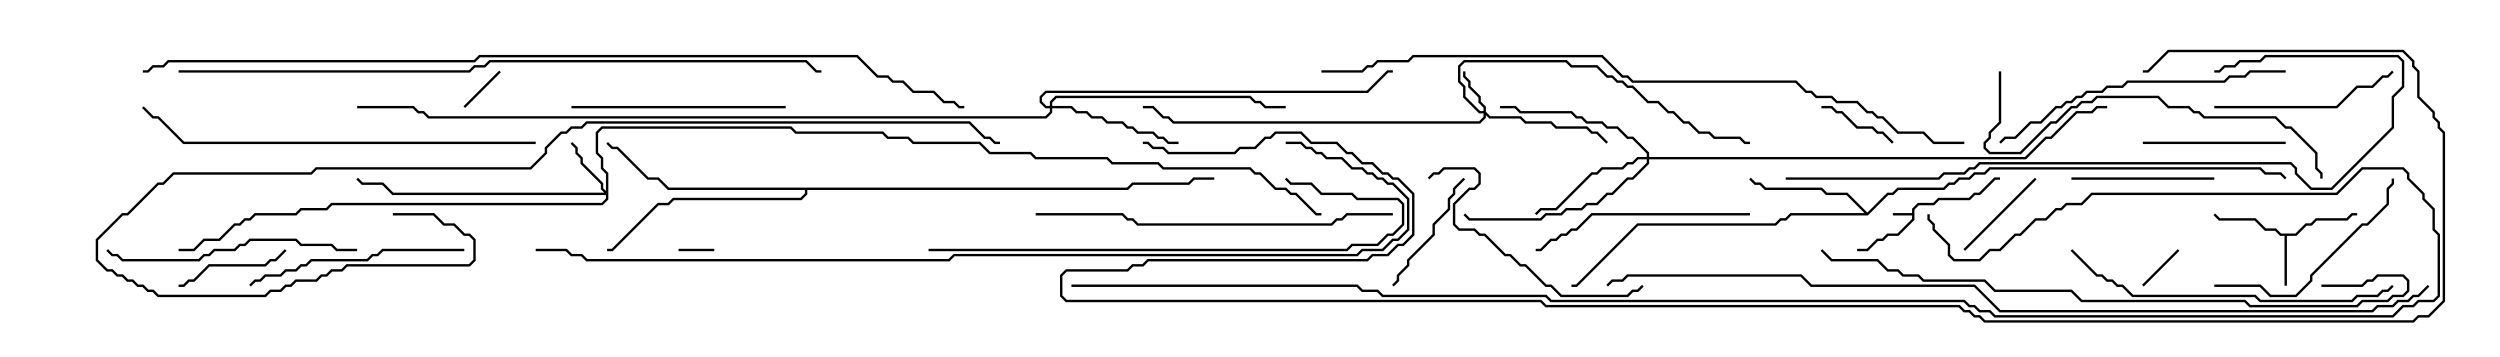 <svg version="1.1" width="105" height="15" xmlns="http://www.w3.org/2000/svg"><path d="M80.307,8.95L80.307,8.765L80.551,8.521L81.194,8.521L81.408,8.307L82.694,8.307L82.908,8.093L83.122,8.093L83.765,7.45L84,7.45L84,7.55L83.806,7.55L83.164,8.193L82.949,8.193L82.735,8.407L81.449,8.407L81.235,8.621L80.592,8.621L80.407,8.806L80.407,9.235L79.735,9.907L79.306,9.907L79.092,10.121L78.878,10.121L78.449,10.55L78,10.55L78,10.45L78.408,10.45L78.836,10.021L79.051,10.021L79.265,9.807L79.694,9.807L80.307,9.194L80.307,9.05L79.5,9.05L79.5,8.95z" stroke="none"/><path d="M96.408,9.807L96.836,9.379L97.051,9.379L97.265,9.164L98.551,9.164L98.765,8.95L99,8.95L99,9.05L98.806,9.05L98.592,9.264L97.306,9.264L97.092,9.479L96.878,9.479L96.449,9.907L96.05,9.907L96.05,12L95.95,12L95.95,9.907L95.765,9.907L95.551,9.693L95.122,9.693L94.694,9.264L93.194,9.264L92.965,9.035L93.035,8.965L93.235,9.164L94.735,9.164L95.164,9.593L95.592,9.593L95.806,9.807z" stroke="none"/><path d="M78.429,8.929L79.265,8.093L79.479,8.093L79.694,7.879L81.622,7.879L81.836,7.664L82.051,7.664L82.265,7.45L82.694,7.45L82.908,7.236L83.336,7.236L83.551,7.021L94.949,7.021L95.164,7.236L95.806,7.236L96.035,7.465L95.965,7.535L95.765,7.336L95.122,7.336L94.908,7.121L83.592,7.121L83.378,7.336L82.949,7.336L82.735,7.55L82.306,7.55L82.092,7.764L81.878,7.764L81.664,7.979L79.735,7.979L79.521,8.193L79.306,8.193L78.449,9.05L75.235,9.05L75.021,9.264L74.806,9.264L74.592,9.479L68.806,9.479L66.235,12.05L66,12.05L66,11.95L66.194,11.95L68.765,9.379L74.551,9.379L74.765,9.164L74.979,9.164L75.194,8.95L78.308,8.95L77.551,8.193L76.694,8.193L76.479,7.979L74.122,7.979L73.908,7.764L73.694,7.764L73.465,7.535L73.535,7.465L73.735,7.664L73.949,7.664L74.164,7.879L76.521,7.879L76.735,8.093L77.592,8.093z" stroke="none"/><path d="M47.336,7.879L47.551,7.664L49.908,7.664L50.122,7.45L51,7.45L51,7.55L50.164,7.55L49.949,7.764L47.592,7.764L47.378,7.979L33.907,7.979L33.907,8.164L33.664,8.407L28.306,8.407L28.092,8.621L27.664,8.621L25.735,10.55L25.5,10.55L25.5,10.45L25.694,10.45L27.622,8.521L28.051,8.521L28.265,8.307L33.622,8.307L33.807,8.122L33.807,7.979L28.051,7.979L27.622,7.55L27.194,7.55L25.908,6.264L25.694,6.264L25.465,6.035L25.535,5.965L25.735,6.164L25.949,6.164L27.235,7.45L27.664,7.45L28.092,7.879z" stroke="none"/><path d="M62.307,4.664L62.307,4.521L62.093,4.306L62.093,4.092L61.664,3.664L61.664,3.449L61.45,3.235L61.45,3L61.55,3L61.55,3.194L61.764,3.408L61.764,3.622L62.193,4.051L62.193,4.265L62.407,4.479L62.407,4.694L62.592,4.879L63.878,4.879L64.092,5.093L65.164,5.093L65.378,5.307L66.664,5.307L66.878,5.521L67.092,5.521L67.535,5.965L67.465,6.035L67.051,5.621L66.836,5.621L66.622,5.407L65.336,5.407L65.122,5.193L64.051,5.193L63.836,4.979L62.551,4.979L62.407,4.835L62.407,4.949L62.164,5.193L49.265,5.193L49.051,4.979L48.836,4.979L48.408,4.55L48,4.55L48,4.45L48.449,4.45L48.878,4.879L49.092,4.879L49.306,5.093L62.122,5.093L62.307,4.908L62.307,4.764L62.122,4.764L61.45,4.092L61.45,3.664L61.236,3.449L61.236,2.765L61.479,2.521L65.806,2.521L66.021,2.736L67.092,2.736L67.521,3.164L67.735,3.164L67.949,3.379L68.164,3.379L68.378,3.593L68.592,3.593L69.235,4.236L69.664,4.236L70.092,4.664L70.306,4.664L70.735,5.093L70.949,5.093L71.378,5.521L71.806,5.521L72.021,5.736L73.092,5.736L73.306,5.95L73.5,5.95L73.5,6.05L73.265,6.05L73.051,5.836L71.979,5.836L71.765,5.621L71.336,5.621L70.908,5.193L70.694,5.193L70.265,4.764L70.051,4.764L69.622,4.336L69.194,4.336L68.551,3.693L68.336,3.693L68.122,3.479L67.908,3.479L67.694,3.264L67.479,3.264L67.051,2.836L65.979,2.836L65.765,2.621L61.521,2.621L61.336,2.806L61.336,3.408L61.55,3.622L61.55,4.051L62.164,4.664z" stroke="none"/><path d="M25.45,8.022L25.45,7.306L25.236,7.092L25.236,6.664L25.021,6.449L25.021,5.551L25.265,5.307L33.235,5.307L33.449,5.521L37.092,5.521L37.306,5.736L38.164,5.736L38.378,5.95L41.164,5.95L41.592,6.379L43.306,6.379L43.521,6.593L46.521,6.593L46.735,6.807L48.664,6.807L48.878,7.021L52.521,7.021L52.735,7.236L52.949,7.236L53.592,7.879L54.021,7.879L54.235,8.093L54.449,8.093L55.306,8.95L55.5,8.95L55.5,9.05L55.265,9.05L54.408,8.193L54.194,8.193L53.979,7.979L53.551,7.979L52.908,7.336L52.694,7.336L52.479,7.121L48.836,7.121L48.622,6.907L46.694,6.907L46.479,6.693L43.479,6.693L43.265,6.479L41.551,6.479L41.122,6.05L38.336,6.05L38.122,5.836L37.265,5.836L37.051,5.621L33.408,5.621L33.194,5.407L25.306,5.407L25.121,5.592L25.121,6.408L25.336,6.622L25.336,7.051L25.55,7.265L25.55,8.378L25.306,8.621L13.949,8.621L13.735,8.836L12.664,8.836L12.449,9.05L10.735,9.05L10.521,9.264L10.306,9.264L10.092,9.479L9.878,9.479L9.235,10.121L8.592,10.121L8.164,10.55L7.5,10.55L7.5,10.45L8.122,10.45L8.551,10.021L9.194,10.021L9.836,9.379L10.051,9.379L10.265,9.164L10.479,9.164L10.694,8.95L12.408,8.95L12.622,8.736L13.694,8.736L13.908,8.521L25.265,8.521L25.45,8.336L25.45,8.193L16.479,8.193L16.051,7.764L15.194,7.764L14.965,7.535L15.035,7.465L15.235,7.664L16.092,7.664L16.521,8.093L25.379,8.093L25.236,7.949L25.236,7.735L24.379,6.878L24.379,6.664L24.164,6.449L24.164,6.235L23.965,6.035L24.035,5.965L24.264,6.194L24.264,6.408L24.479,6.622L24.479,6.836L25.336,7.694L25.336,7.908z" stroke="none"/><path d="M69.164,6.593L69.164,6.449L68.551,5.836L68.336,5.836L67.908,5.407L67.479,5.407L67.265,5.193L66.622,5.193L66.408,4.979L66.194,4.979L65.979,4.764L63.836,4.764L63.622,4.55L63,4.55L63,4.45L63.664,4.45L63.878,4.664L66.021,4.664L66.235,4.879L66.449,4.879L66.664,5.093L67.306,5.093L67.521,5.307L67.949,5.307L68.378,5.736L68.592,5.736L69.264,6.408L69.264,6.593L85.051,6.593L85.908,5.736L86.122,5.736L87.194,4.664L87.836,4.664L88.051,4.45L88.5,4.45L88.5,4.55L88.092,4.55L87.878,4.764L87.235,4.764L86.164,5.836L85.949,5.836L85.092,6.693L69.264,6.693L69.264,6.878L68.592,7.55L68.378,7.55L67.735,8.193L67.521,8.193L67.092,8.621L66.664,8.621L66.449,8.836L65.806,8.836L65.592,9.05L64.949,9.05L64.735,9.264L61.694,9.264L61.465,9.035L61.535,8.965L61.735,9.164L64.694,9.164L64.908,8.95L65.551,8.95L65.765,8.736L66.408,8.736L66.622,8.521L67.051,8.521L67.479,8.093L67.694,8.093L68.336,7.45L68.551,7.45L69.164,6.836L69.164,6.693L68.806,6.693L68.592,6.907L68.378,6.907L68.164,7.121L67.306,7.121L67.092,7.336L66.878,7.336L65.378,8.836L64.735,8.836L64.535,9.035L64.465,8.965L64.694,8.736L65.336,8.736L66.836,7.236L67.051,7.236L67.265,7.021L68.122,7.021L68.336,6.807L68.551,6.807L68.765,6.593z" stroke="none"/><path d="M44.093,4.45L44.093,4.265L44.336,4.021L52.521,4.021L52.735,4.236L52.949,4.236L53.164,4.45L54,4.45L54,4.55L53.122,4.55L52.908,4.336L52.694,4.336L52.479,4.121L44.378,4.121L44.193,4.306L44.193,4.45L45.021,4.45L45.235,4.664L45.664,4.664L45.878,4.879L46.306,4.879L46.521,5.093L47.164,5.093L47.378,5.307L47.592,5.307L47.806,5.521L48.449,5.521L48.664,5.736L48.878,5.736L49.092,5.95L49.5,5.95L49.5,6.05L49.051,6.05L48.836,5.836L48.622,5.836L48.408,5.621L47.765,5.621L47.551,5.407L47.336,5.407L47.122,5.193L46.479,5.193L46.265,4.979L45.836,4.979L45.622,4.764L45.194,4.764L44.979,4.55L44.193,4.55L44.193,4.735L43.949,4.979L17.979,4.979L17.765,4.764L17.551,4.764L17.336,4.55L15,4.55L15,4.45L17.378,4.45L17.592,4.664L17.806,4.664L18.021,4.879L43.908,4.879L44.093,4.694L44.093,4.55L43.908,4.55L43.664,4.306L43.664,4.051L43.908,3.807L57.408,3.807L58.265,2.95L58.5,2.95L58.5,3.05L58.306,3.05L57.449,3.907L43.949,3.907L43.764,4.092L43.764,4.265L43.949,4.45z" stroke="none"/><path d="M28.5,10.55L28.5,10.45L30,10.45L30,10.55z" stroke="none"/><path d="M90.035,12.035L89.965,11.965L91.465,10.465L91.535,10.535z" stroke="none"/><path d="M20.965,2.965L21.035,3.035L19.535,4.535L19.465,4.465z" stroke="none"/><path d="M76.5,4.55L76.5,4.45L76.949,4.45L77.164,4.664L77.378,4.664L78.021,5.307L78.664,5.307L78.878,5.521L79.092,5.521L79.535,5.965L79.465,6.035L79.051,5.621L78.836,5.621L78.622,5.407L77.979,5.407L77.336,4.764L77.122,4.764L76.908,4.55z" stroke="none"/><path d="M82.535,10.535L82.465,10.465L85.465,7.465L85.535,7.535z" stroke="none"/><path d="M7.5,12.05L7.5,11.95L7.694,11.95L7.908,11.736L8.122,11.736L8.765,11.093L11.122,11.093L11.336,10.879L11.551,10.879L11.965,10.465L12.035,10.535L11.592,10.979L11.378,10.979L11.164,11.193L8.806,11.193L8.164,11.836L7.949,11.836L7.735,12.05z" stroke="none"/><path d="M58.535,12.035L58.465,11.965L58.664,11.765L58.664,11.551L59.093,11.122L59.093,10.908L60.164,9.836L60.164,9.408L60.807,8.765L60.807,8.336L61.021,8.122L61.021,7.908L61.465,7.465L61.535,7.535L61.121,7.949L61.121,8.164L60.907,8.378L60.907,8.806L60.264,9.449L60.264,9.878L59.193,10.949L59.193,11.164L58.764,11.592L58.764,11.806z" stroke="none"/><path d="M96,5.95L96,6.05L90,6.05L90,5.95z" stroke="none"/><path d="M87,7.55L87,7.45L93,7.45L93,7.55z" stroke="none"/><path d="M93,4.55L93,4.45L98.122,4.45L98.979,3.593L99.622,3.593L100.051,3.164L100.265,3.164L100.465,2.965L100.535,3.035L100.306,3.264L100.092,3.264L99.664,3.693L99.021,3.693L98.164,4.55z" stroke="none"/><path d="M93,12.05L93,11.95L94.949,11.95L95.378,12.379L96.408,12.379L97.021,11.765L97.021,11.551L99.194,9.379L99.408,9.379L100.236,8.551L100.236,7.908L100.45,7.694L100.45,7.5L100.55,7.5L100.55,7.735L100.336,7.949L100.336,8.592L99.449,9.479L99.235,9.479L97.121,11.592L97.121,11.806L96.449,12.479L95.336,12.479L94.908,12.05z" stroke="none"/><path d="M33,4.45L33,4.55L24,4.55L24,4.45z" stroke="none"/><path d="M19.5,10.45L19.5,10.55L16.092,10.55L15.878,10.764L15.664,10.764L15.449,10.979L13.092,10.979L12.878,11.193L12.664,11.193L12.449,11.407L12.021,11.407L11.806,11.621L11.164,11.621L10.949,11.836L10.735,11.836L10.535,12.035L10.465,11.965L10.694,11.736L10.908,11.736L11.122,11.521L11.765,11.521L11.979,11.307L12.408,11.307L12.622,11.093L12.836,11.093L13.051,10.879L15.408,10.879L15.622,10.664L15.836,10.664L16.051,10.45z" stroke="none"/><path d="M73.5,8.95L73.5,9.05L66.878,9.05L66.235,9.693L66.021,9.693L65.806,9.907L65.592,9.907L65.378,10.121L65.164,10.121L64.735,10.55L64.5,10.55L64.5,10.45L64.694,10.45L65.122,10.021L65.336,10.021L65.551,9.807L65.765,9.807L65.979,9.593L66.194,9.593L66.836,8.95z" stroke="none"/><path d="M60.035,7.535L59.965,7.465L60.194,7.236L60.408,7.236L60.622,7.021L61.949,7.021L62.193,7.265L62.193,7.735L61.949,7.979L61.735,7.979L61.121,8.592L61.121,9.408L61.306,9.593L61.949,9.593L62.164,9.807L62.378,9.807L63.235,10.664L63.449,10.664L63.878,11.093L64.092,11.093L64.949,11.95L65.164,11.95L65.592,12.379L68.336,12.379L68.551,12.164L68.765,12.164L68.965,11.965L69.035,12.035L68.806,12.264L68.592,12.264L68.378,12.479L65.551,12.479L65.122,12.05L64.908,12.05L64.051,11.193L63.836,11.193L63.408,10.764L63.194,10.764L62.336,9.907L62.122,9.907L61.908,9.693L61.265,9.693L61.021,9.449L61.021,8.551L61.694,7.879L61.908,7.879L62.093,7.694L62.093,7.306L61.908,7.121L60.664,7.121L60.449,7.336L60.235,7.336z" stroke="none"/><path d="M15,10.45L15,10.55L14.122,10.55L13.908,10.336L12.622,10.336L12.408,10.121L10.521,10.121L10.306,10.336L10.092,10.336L9.878,10.55L9.021,10.55L8.806,10.764L8.592,10.764L8.378,10.979L5.122,10.979L4.908,10.764L4.694,10.764L4.465,10.535L4.535,10.465L4.735,10.664L4.949,10.664L5.164,10.879L8.336,10.879L8.551,10.664L8.765,10.664L8.979,10.45L9.836,10.45L10.051,10.236L10.265,10.236L10.479,10.021L12.449,10.021L12.664,10.236L13.949,10.236L14.164,10.45z" stroke="none"/><path d="M96,2.95L96,3.05L94.521,3.05L94.306,3.264L93.664,3.264L93.449,3.479L89.378,3.479L89.164,3.693L88.521,3.693L88.306,3.907L87.664,3.907L87.449,4.121L87.235,4.121L87.021,4.336L86.806,4.336L86.592,4.55L86.378,4.55L85.735,5.193L85.306,5.193L84.664,5.836L84.235,5.836L84.035,6.035L83.965,5.965L84.194,5.736L84.622,5.736L85.265,5.093L85.694,5.093L86.336,4.45L86.551,4.45L86.765,4.236L86.979,4.236L87.194,4.021L87.408,4.021L87.622,3.807L88.265,3.807L88.479,3.593L89.122,3.593L89.336,3.379L93.408,3.379L93.622,3.164L94.265,3.164L94.479,2.95z" stroke="none"/><path d="M86.965,10.535L87.035,10.465L88.092,11.521L88.306,11.521L88.521,11.736L88.735,11.736L88.949,11.95L89.164,11.95L89.592,12.379L94.735,12.379L94.949,12.593L98.765,12.593L98.979,12.379L99.836,12.379L100.051,12.164L100.265,12.164L100.465,11.965L100.535,12.035L100.306,12.264L100.092,12.264L99.878,12.479L99.021,12.479L98.806,12.693L94.908,12.693L94.694,12.479L89.551,12.479L89.122,12.05L88.908,12.05L88.694,11.836L88.479,11.836L88.265,11.621L88.051,11.621z" stroke="none"/><path d="M83.95,3L84.05,3L84.05,5.164L83.621,5.592L83.621,5.806L83.407,6.021L83.407,6.194L83.592,6.379L84.836,6.379L86.122,5.093L86.336,5.093L86.979,4.45L87.194,4.45L87.408,4.236L87.836,4.236L88.051,4.021L90.664,4.021L91.092,4.45L91.949,4.45L92.164,4.664L92.378,4.664L92.592,4.879L95.592,4.879L96.021,5.307L96.235,5.307L97.336,6.408L97.336,7.051L97.55,7.265L97.55,7.5L97.45,7.5L97.45,7.306L97.236,7.092L97.236,6.449L96.194,5.407L95.979,5.407L95.551,4.979L92.551,4.979L92.336,4.764L92.122,4.764L91.908,4.55L91.051,4.55L90.622,4.121L88.092,4.121L87.878,4.336L87.449,4.336L87.235,4.55L87.021,4.55L86.378,5.193L86.164,5.193L84.878,6.479L83.551,6.479L83.307,6.235L83.307,5.979L83.521,5.765L83.521,5.551L83.95,5.122z" stroke="none"/><path d="M58.5,8.95L58.5,9.05L56.592,9.05L56.378,9.264L56.164,9.264L55.949,9.479L47.765,9.479L47.551,9.264L47.336,9.264L47.122,9.05L43.5,9.05L43.5,8.95L47.164,8.95L47.378,9.164L47.592,9.164L47.806,9.379L55.908,9.379L56.122,9.164L56.336,9.164L56.551,8.95z" stroke="none"/><path d="M39,10.55L39,10.45L56.551,10.45L56.765,10.236L57.836,10.236L58.265,9.807L58.479,9.807L58.879,9.408L58.879,8.592L58.694,8.407L56.979,8.407L56.765,8.193L55.479,8.193L55.051,7.764L54.194,7.764L53.965,7.535L54.035,7.465L54.235,7.664L55.092,7.664L55.521,8.093L56.806,8.093L57.021,8.307L58.735,8.307L58.979,8.551L58.979,9.449L58.521,9.907L58.306,9.907L57.878,10.336L56.806,10.336L56.592,10.55z" stroke="none"/><path d="M22.5,5.95L22.5,6.05L7.694,6.05L6.622,4.979L6.408,4.979L5.965,4.535L6.035,4.465L6.449,4.879L6.664,4.879L7.735,5.95z" stroke="none"/><path d="M75,7.55L75,7.45L81.408,7.45L81.622,7.236L82.479,7.236L82.694,7.021L82.908,7.021L83.122,6.807L96.235,6.807L96.479,7.051L96.479,7.265L97.092,7.879L97.908,7.879L100.45,5.336L100.45,4.051L100.879,3.622L100.879,2.592L100.694,2.407L95.164,2.407L94.949,2.621L94.092,2.621L93.878,2.836L93.449,2.836L93.235,3.05L93,3.05L93,2.95L93.194,2.95L93.408,2.736L93.836,2.736L94.051,2.521L94.908,2.521L95.122,2.307L100.735,2.307L100.979,2.551L100.979,3.664L100.55,4.092L100.55,5.378L97.949,7.979L97.051,7.979L96.379,7.306L96.379,7.092L96.194,6.907L83.164,6.907L82.949,7.121L82.735,7.121L82.521,7.336L81.664,7.336L81.449,7.55z" stroke="none"/><path d="M97.5,12.05L97.5,11.95L99.194,11.95L99.408,11.736L99.622,11.736L99.836,11.521L100.949,11.521L101.193,11.765L101.193,12.235L100.949,12.479L100.521,12.479L100.306,12.693L99.235,12.693L99.021,12.907L94.479,12.907L94.265,12.693L87.408,12.693L86.979,12.264L83.765,12.264L83.336,11.836L80.765,11.836L80.551,11.621L79.908,11.621L79.694,11.407L79.265,11.407L78.836,10.979L76.908,10.979L76.465,10.535L76.535,10.465L76.949,10.879L78.878,10.879L79.306,11.307L79.735,11.307L79.949,11.521L80.592,11.521L80.806,11.736L83.378,11.736L83.806,12.164L87.021,12.164L87.449,12.593L94.306,12.593L94.521,12.807L98.979,12.807L99.194,12.593L100.265,12.593L100.479,12.379L100.908,12.379L101.093,12.194L101.093,11.806L100.908,11.621L99.878,11.621L99.664,11.836L99.449,11.836L99.235,12.05z" stroke="none"/><path d="M16.5,9.05L16.5,8.95L18.235,8.95L18.664,9.379L19.092,9.379L19.521,9.807L19.735,9.807L19.979,10.051L19.979,10.949L19.735,11.193L14.592,11.193L14.378,11.407L13.949,11.407L13.735,11.621L13.521,11.621L13.306,11.836L12.449,11.836L12.235,12.05L12.021,12.05L11.806,12.264L11.378,12.264L11.164,12.479L6.622,12.479L6.408,12.264L6.194,12.264L5.979,12.05L5.765,12.05L5.551,11.836L5.336,11.836L5.122,11.621L4.908,11.621L4.694,11.407L4.479,11.407L4.021,10.949L4.021,10.051L5.122,8.95L5.336,8.95L6.622,7.664L6.836,7.664L7.265,7.236L13.051,7.236L13.265,7.021L22.265,7.021L22.879,6.408L22.879,6.194L23.551,5.521L23.765,5.521L23.979,5.307L24.408,5.307L24.622,5.093L40.735,5.093L41.378,5.736L41.592,5.736L41.806,5.95L42,5.95L42,6.05L41.765,6.05L41.551,5.836L41.336,5.836L40.694,5.193L24.664,5.193L24.449,5.407L24.021,5.407L23.806,5.621L23.592,5.621L22.979,6.235L22.979,6.449L22.306,7.121L13.306,7.121L13.092,7.336L7.306,7.336L6.878,7.764L6.664,7.764L5.378,9.05L5.164,9.05L4.121,10.092L4.121,10.908L4.521,11.307L4.735,11.307L4.949,11.521L5.164,11.521L5.378,11.736L5.592,11.736L5.806,11.95L6.021,11.95L6.235,12.164L6.449,12.164L6.664,12.379L11.122,12.379L11.336,12.164L11.765,12.164L11.979,11.95L12.194,11.95L12.408,11.736L13.265,11.736L13.479,11.521L13.694,11.521L13.908,11.307L14.336,11.307L14.551,11.093L19.694,11.093L19.879,10.908L19.879,10.092L19.694,9.907L19.479,9.907L19.051,9.479L18.622,9.479L18.194,9.05z" stroke="none"/><path d="M7.5,3.05L7.5,2.95L19.694,2.95L19.908,2.736L20.336,2.736L20.551,2.521L33.878,2.521L34.306,2.95L34.5,2.95L34.5,3.05L34.265,3.05L33.836,2.621L20.592,2.621L20.378,2.836L19.949,2.836L19.735,3.05z" stroke="none"/><path d="M82.5,5.95L82.5,6.05L81.194,6.05L80.765,5.621L79.694,5.621L79.051,4.979L78.836,4.979L78.622,4.764L78.408,4.764L77.979,4.336L77.122,4.336L76.908,4.121L76.265,4.121L76.051,3.907L75.836,3.907L75.408,3.479L68.551,3.479L68.336,3.264L68.122,3.264L67.265,2.407L59.378,2.407L59.164,2.621L57.878,2.621L57.664,2.836L57.449,2.836L57.235,3.05L55.5,3.05L55.5,2.95L57.194,2.95L57.408,2.736L57.622,2.736L57.836,2.521L59.122,2.521L59.336,2.307L67.306,2.307L68.164,3.164L68.378,3.164L68.592,3.379L75.449,3.379L75.878,3.807L76.092,3.807L76.306,4.021L76.949,4.021L77.164,4.236L78.021,4.236L78.449,4.664L78.664,4.664L78.878,4.879L79.092,4.879L79.735,5.521L80.806,5.521L81.235,5.95z" stroke="none"/><path d="M54,6.05L54,5.95L54.664,5.95L54.878,6.164L55.092,6.164L55.306,6.379L55.521,6.379L55.735,6.593L56.378,6.593L56.806,7.021L57.235,7.021L57.449,7.236L57.664,7.236L57.878,7.45L58.092,7.45L58.306,7.664L58.521,7.664L59.193,8.336L59.193,9.664L58.735,10.121L58.521,10.121L58.092,10.55L57.235,10.55L57.021,10.764L40.092,10.764L39.878,10.979L24.622,10.979L24.408,10.764L23.979,10.764L23.765,10.55L22.5,10.55L22.5,10.45L23.806,10.45L24.021,10.664L24.449,10.664L24.664,10.879L39.836,10.879L40.051,10.664L56.979,10.664L57.194,10.45L58.051,10.45L58.479,10.021L58.694,10.021L59.093,9.622L59.093,8.378L58.479,7.764L58.265,7.764L58.051,7.55L57.836,7.55L57.622,7.336L57.408,7.336L57.194,7.121L56.765,7.121L56.336,6.693L55.694,6.693L55.479,6.479L55.265,6.479L55.051,6.264L54.836,6.264L54.622,6.05z" stroke="none"/><path d="M101.965,11.965L102.035,12.035L101.592,12.479L101.378,12.479L101.164,12.693L100.735,12.693L100.521,12.907L99.878,12.907L99.664,13.121L83.979,13.121L82.908,12.05L76.051,12.05L75.622,11.621L68.378,11.621L68.164,11.836L67.735,11.836L67.535,12.035L67.465,11.965L67.694,11.736L68.122,11.736L68.336,11.521L75.664,11.521L76.092,11.95L82.949,11.95L84.021,13.021L99.622,13.021L99.836,12.807L100.479,12.807L100.694,12.593L101.122,12.593L101.336,12.379L101.551,12.379z" stroke="none"/><path d="M6,3.05L6,2.95L6.194,2.95L6.408,2.736L6.836,2.736L7.051,2.521L19.908,2.521L20.122,2.307L36.021,2.307L36.878,3.164L37.306,3.164L37.521,3.379L37.949,3.379L38.378,3.807L39.235,3.807L39.664,4.236L40.092,4.236L40.306,4.45L40.5,4.45L40.5,4.55L40.265,4.55L40.051,4.336L39.622,4.336L39.194,3.907L38.336,3.907L37.908,3.479L37.479,3.479L37.265,3.264L36.836,3.264L35.979,2.407L20.164,2.407L19.949,2.621L7.092,2.621L6.878,2.836L6.449,2.836L6.235,3.05z" stroke="none"/><path d="M45,12.05L45,11.95L57.021,11.95L57.235,12.164L57.878,12.164L58.092,12.379L64.949,12.379L65.164,12.593L82.521,12.593L82.735,12.807L82.949,12.807L83.164,13.021L83.592,13.021L83.806,13.236L100.479,13.236L100.908,12.807L101.336,12.807L101.551,12.593L102.194,12.593L102.379,12.408L102.379,9.878L102.164,9.664L102.164,8.806L101.736,8.378L101.736,8.164L101.093,7.521L101.093,7.306L100.908,7.121L99.235,7.121L98.164,8.193L87.878,8.193L87.449,8.621L86.806,8.621L86.592,8.836L86.378,8.836L85.949,9.264L85.521,9.264L84.878,9.907L84.664,9.907L84.021,10.55L83.592,10.55L83.164,10.979L82.051,10.979L81.807,10.735L81.807,10.306L81.164,9.664L81.164,9.449L80.95,9.235L80.95,9L81.05,9L81.05,9.194L81.264,9.408L81.264,9.622L81.907,10.265L81.907,10.694L82.092,10.879L83.122,10.879L83.551,10.45L83.979,10.45L84.622,9.807L84.836,9.807L85.479,9.164L85.908,9.164L86.336,8.736L86.551,8.736L86.765,8.521L87.408,8.521L87.836,8.093L98.122,8.093L99.194,7.021L100.949,7.021L101.193,7.265L101.193,7.479L101.836,8.122L101.836,8.336L102.264,8.765L102.264,9.622L102.479,9.836L102.479,12.449L102.235,12.693L101.592,12.693L101.378,12.907L100.949,12.907L100.521,13.336L83.765,13.336L83.551,13.121L83.122,13.121L82.908,12.907L82.694,12.907L82.479,12.693L65.122,12.693L64.908,12.479L58.051,12.479L57.836,12.264L57.194,12.264L56.979,12.05z" stroke="none"/><path d="M48,6.05L48,5.95L48.235,5.95L48.449,6.164L48.878,6.164L49.092,6.379L51.836,6.379L52.051,6.164L52.694,6.164L53.122,5.736L53.336,5.736L53.551,5.521L54.664,5.521L55.092,5.95L56.164,5.95L56.592,6.379L56.806,6.379L57.235,6.807L57.664,6.807L58.092,7.236L58.306,7.236L58.521,7.45L58.735,7.45L59.407,8.122L59.407,9.878L58.949,10.336L58.735,10.336L58.306,10.764L57.664,10.764L57.449,10.979L48.235,10.979L48.021,11.193L47.592,11.193L47.378,11.407L44.806,11.407L44.621,11.592L44.621,12.408L44.806,12.593L64.735,12.593L64.949,12.807L82.306,12.807L82.521,13.021L82.735,13.021L82.949,13.236L83.164,13.236L83.378,13.45L101.336,13.45L101.551,13.236L101.979,13.236L102.593,12.622L102.593,5.592L102.379,5.378L102.379,5.164L102.164,4.949L102.164,4.735L101.521,4.092L101.521,3.021L101.307,2.806L101.307,2.592L100.908,2.193L91.092,2.193L90.235,3.05L90,3.05L90,2.95L90.194,2.95L91.051,2.093L100.949,2.093L101.407,2.551L101.407,2.765L101.621,2.979L101.621,4.051L102.264,4.694L102.264,4.908L102.479,5.122L102.479,5.336L102.693,5.551L102.693,12.664L102.021,13.336L101.592,13.336L101.378,13.55L83.336,13.55L83.122,13.336L82.908,13.336L82.694,13.121L82.479,13.121L82.265,12.907L64.908,12.907L64.694,12.693L44.765,12.693L44.521,12.449L44.521,11.551L44.765,11.307L47.336,11.307L47.551,11.093L47.979,11.093L48.194,10.879L57.408,10.879L57.622,10.664L58.265,10.664L58.694,10.236L58.908,10.236L59.307,9.836L59.307,8.164L58.694,7.55L58.479,7.55L58.265,7.336L58.051,7.336L57.622,6.907L57.194,6.907L56.765,6.479L56.551,6.479L56.122,6.05L55.051,6.05L54.622,5.621L53.592,5.621L53.378,5.836L53.164,5.836L52.735,6.264L52.092,6.264L51.878,6.479L49.051,6.479L48.836,6.264L48.408,6.264L48.194,6.05z" stroke="none"/></svg>
